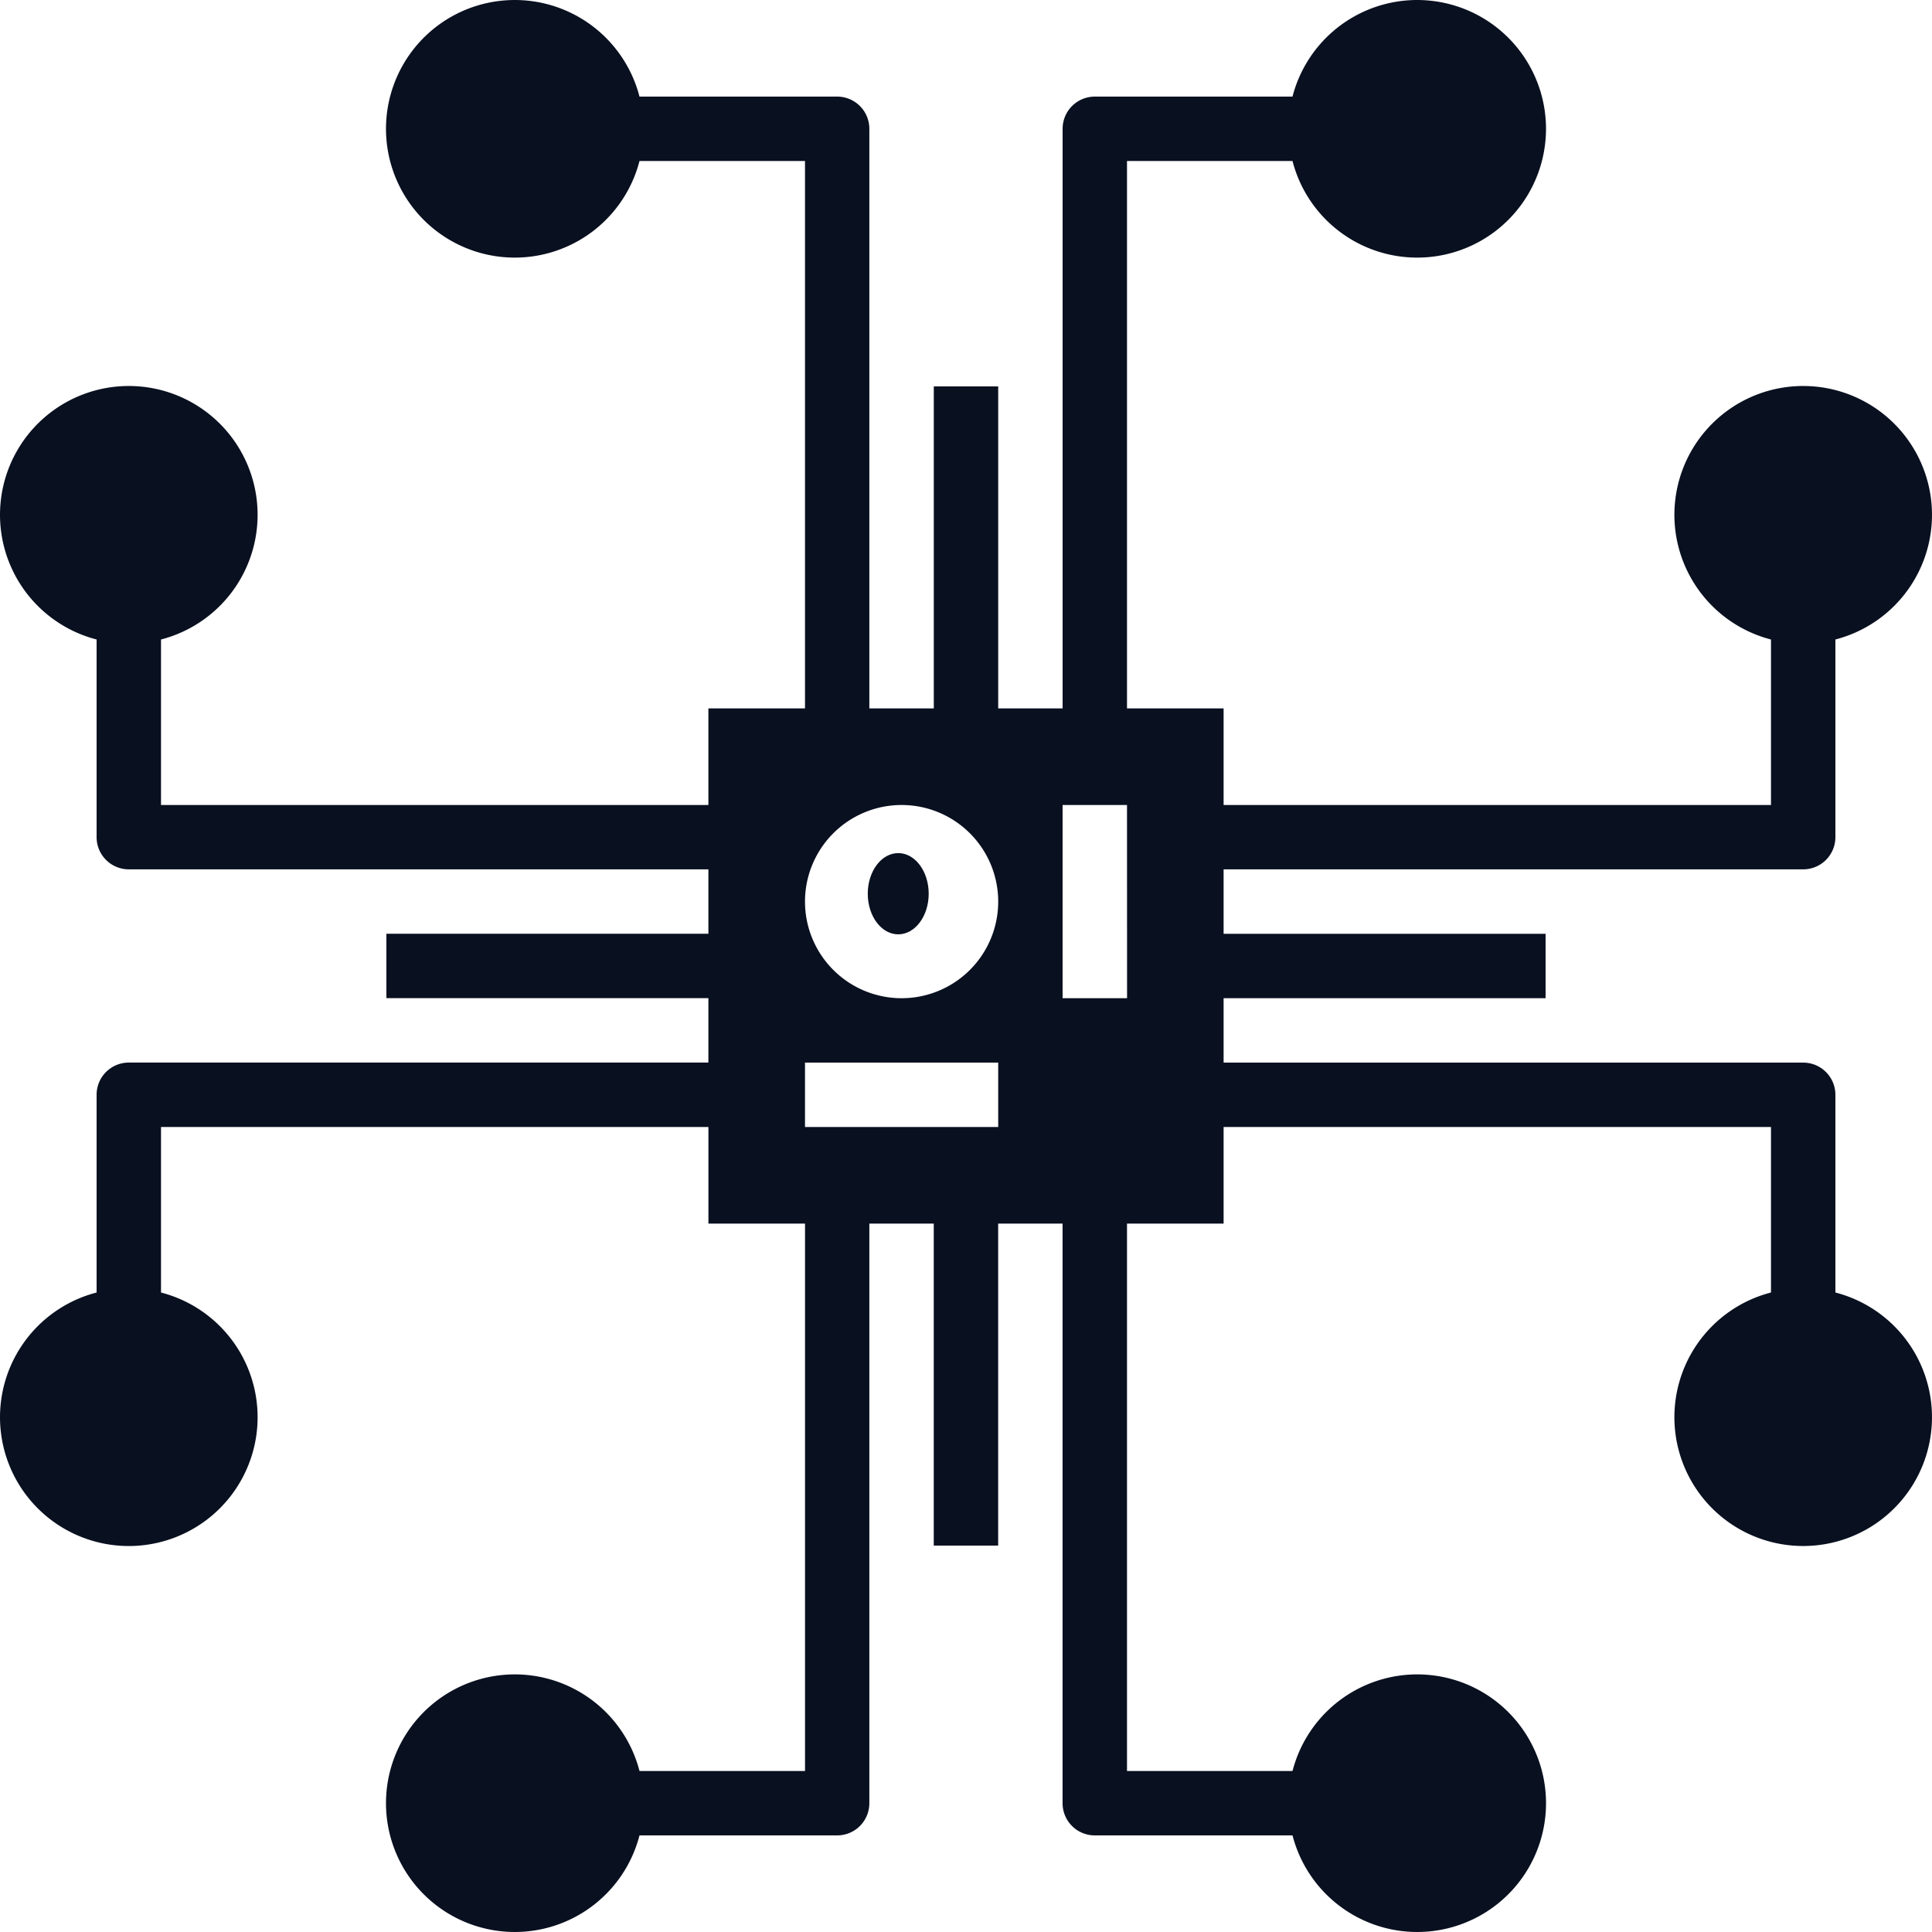 <svg id="advEngg" xmlns="http://www.w3.org/2000/svg" width="95.117" height="95.117" viewBox="0 0 95.117 95.117">
  <ellipse id="Ellipse_302" data-name="Ellipse 302" cx="1.5" cy="2" rx="1.5" ry="2" transform="translate(42.722 42)" fill="#091020"/>
  <path id="Path_683" data-name="Path 683" d="M90.776,44.8a1.585,1.585,0,0,0,1.585-1.585V33.484a6.341,6.341,0,1,0-3.171,0v8.148H62.241V36.876H57.485V9.927h8.148a6.341,6.341,0,1,0,0-3.171H55.9a1.585,1.585,0,0,0-1.585,1.585V36.876H51.144V21.023H47.973V36.876H44.8V8.341a1.585,1.585,0,0,0-1.585-1.585H33.484a6.341,6.341,0,1,0,0,3.171h8.148v26.95H36.876v4.756H9.927V33.484a6.341,6.341,0,1,0-3.171,0v9.734A1.585,1.585,0,0,0,8.341,44.8H36.876v3.171H21.023v3.171H36.876v3.171H8.341A1.585,1.585,0,0,0,6.756,55.9v9.734a6.341,6.341,0,1,0,3.171,0V57.485h26.95v4.756h4.756V89.19H33.484a6.341,6.341,0,1,0,0,3.171h9.734A1.585,1.585,0,0,0,44.8,90.776V62.241h3.171V78.093h3.171V62.241h3.171V90.776A1.585,1.585,0,0,0,55.9,92.361h9.734a6.341,6.341,0,1,0,0-3.171H57.485V62.241h4.756V57.485H89.19v8.148a6.341,6.341,0,1,0,3.171,0V55.9a1.585,1.585,0,0,0-1.585-1.585H62.241V51.144H78.093V47.973H62.241V44.8ZM51.144,57.485H41.632V54.314h9.512Zm-4.756-6.341a4.756,4.756,0,1,1,4.756-4.756A4.756,4.756,0,0,1,46.388,51.144Zm11.1,0H54.314V41.632h3.171Z" transform="translate(-2 -2)" fill="#091020"/>
</svg>
